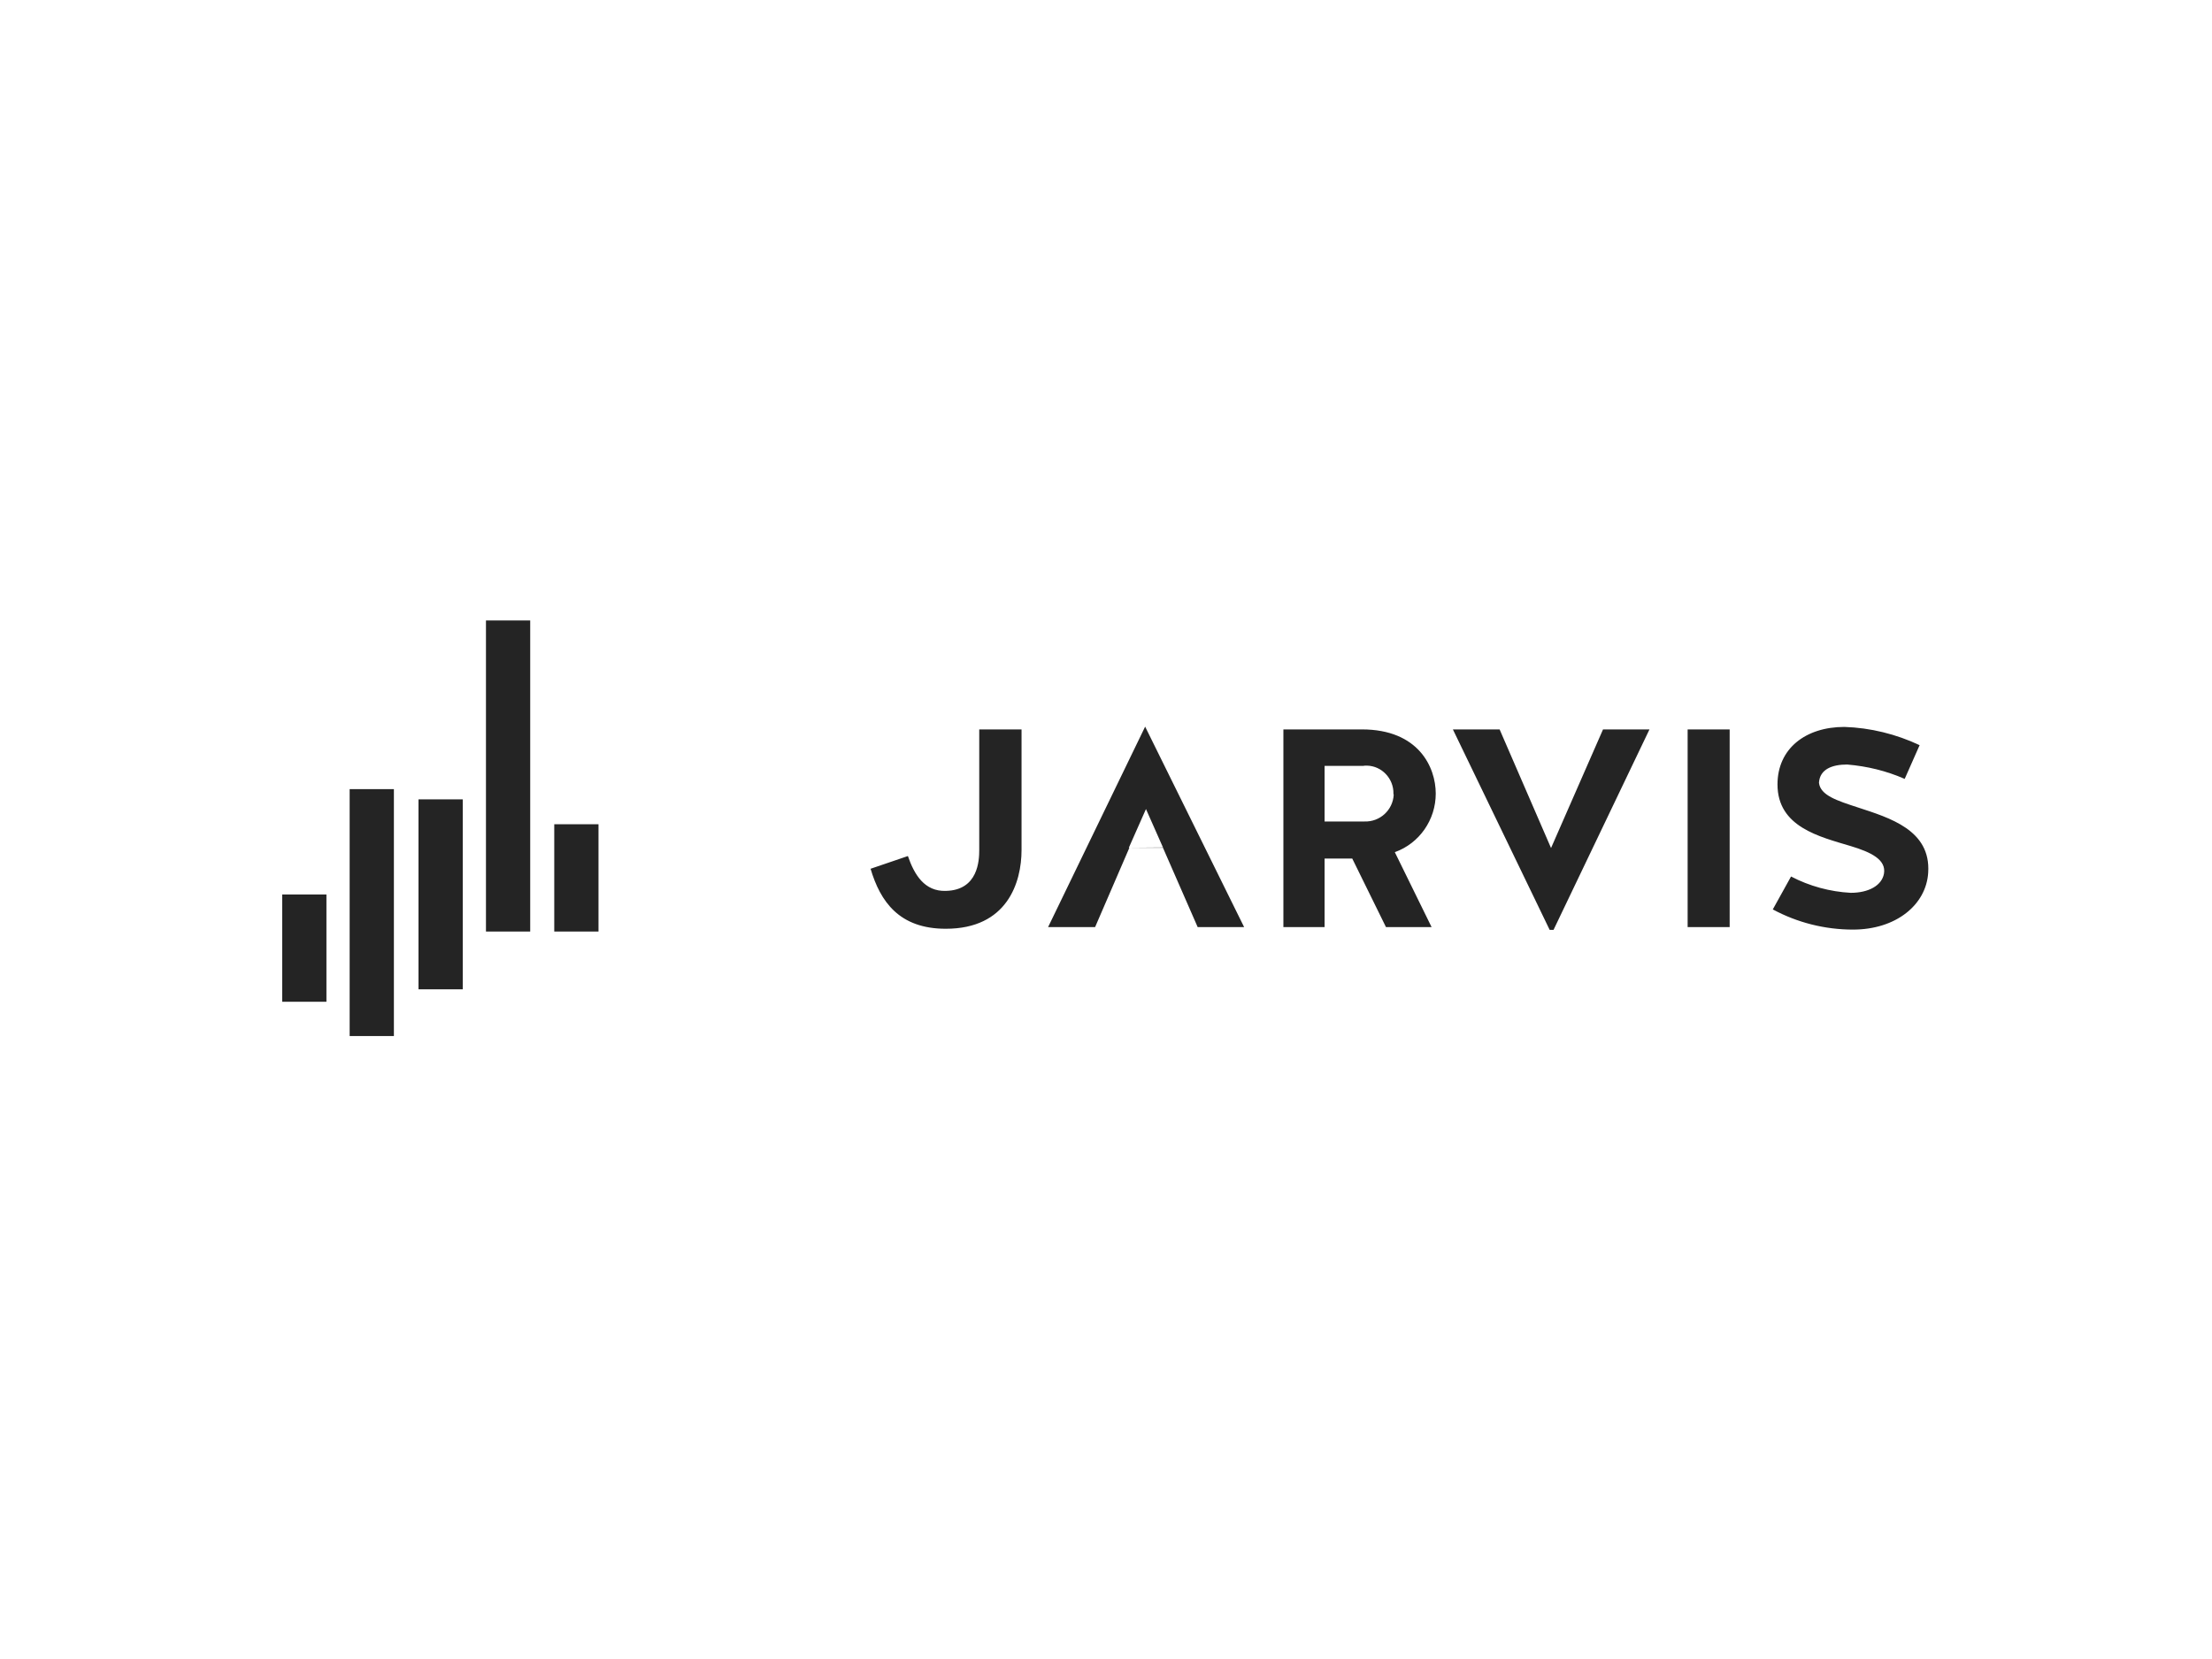 <?xml version="1.0" encoding="utf-8"?>
<!-- Generator: Adobe Illustrator 26.0.3, SVG Export Plug-In . SVG Version: 6.00 Build 0)  -->
<svg version="1.0" id="katman_1" xmlns="http://www.w3.org/2000/svg" xmlns:xlink="http://www.w3.org/1999/xlink" x="0px" y="0px"
	 viewBox="0 0 800 600" style="enable-background:new 0 0 800 600;" xml:space="preserve">
<style type="text/css">
	.st0{fill:#242424;}
</style>
<g id="jarvis-logo" transform="translate(-20.944)">
	<path id="Path_1" class="st0" d="M349.3,309.6c2.3,6.7,6,12.9,13.8,12.6c11.6-0.3,12-11,12-14.8v-43.6h15.3v43.6
		c0,11.8-5.2,28.5-27.4,28.5c-16.9,0-23.7-9.9-27.2-21.7L349.3,309.6z M429.4,306.6L417,335.3H400l35.1-72.5l35.8,72.5h-16.8
		l-12.6-28.8 M441.6,306.6l-6.2-14l-6.2,14 M500,335.3h-14.9v-71.5h28.4c20.5,0,26.7,13.7,26.7,23.2c0,9.5-5.9,18-14.8,21.2
		l13.3,27.1h-16.5L510,310.5h-10L500,335.3z M524.9,287c0.1-5.4-4.2-10-9.6-10.1c-0.5,0-1,0-1.4,0.1h-13.9v20.1h14.4
		c5.6,0.2,10.3-4.1,10.6-9.7C524.9,287.3,524.9,287.1,524.9,287L524.9,287z M546.4,263.8h16.9l18.6,42.9l18.8-42.9h16.8l-34.7,72.5
		h-1.4L546.4,263.8z M646.5,335.3h-15.2v-71.5h15.2L646.5,335.3z M692.8,292c11.6,3.8,26.5,8.2,25.5,23.6
		c-0.7,11.6-11.6,20.6-27.2,20.6c-10.1,0-20.1-2.5-29-7.3l6.6-11.9c6.7,3.5,14.1,5.5,21.6,5.9c6.4,0,11.2-2.6,12-6.9
		c0.9-5.1-4.7-7.8-12-10c-11.3-3.4-26.5-6.9-26.5-22.3c0-13,10.2-20.8,24.2-20.8c9.4,0.3,18.7,2.6,27.2,6.6l-5.4,12.2
		c-6.6-2.9-13.6-4.6-20.8-5.2c-5.3,0-9.9,1.6-10.2,6.6C679.3,287.7,685.5,289.6,692.8,292L692.8,292z"/>
	<path id="Path_2" class="st0" d="M123,323.5h16v38.8h-16V323.5z M221.4,298.1h16v38.8h-16V298.1z M147.4,285.4h16v89.3h-16V285.4z
		 M172.3,289.1h16v68.7h-16L172.3,289.1z M196.7,224.4h16v112.5h-16V224.4z"/>
</g>
</svg>
